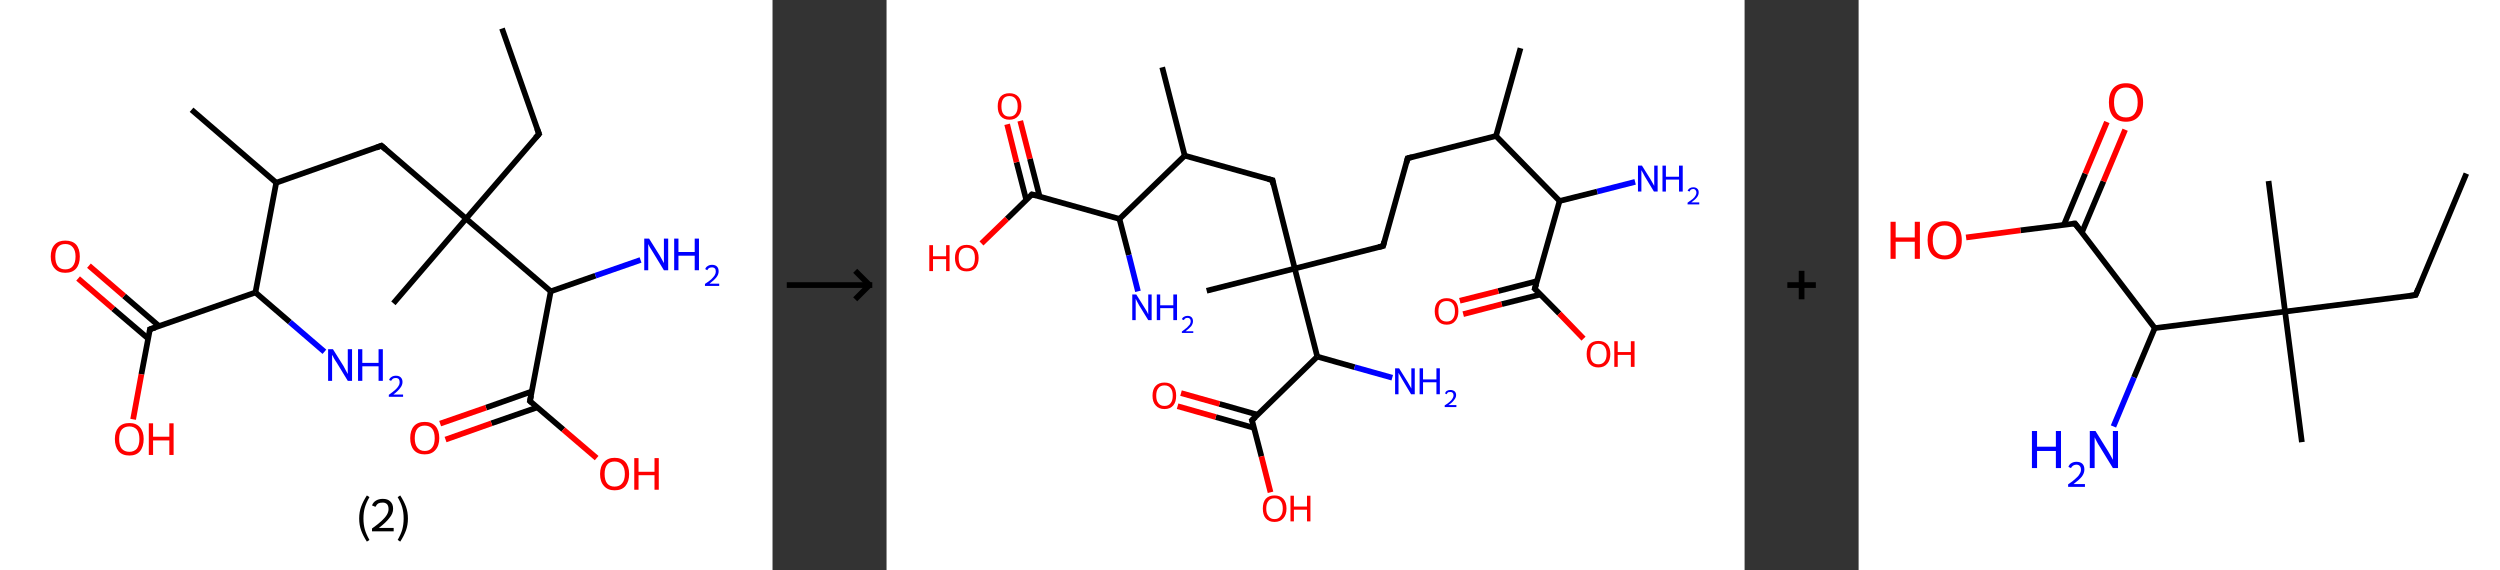 <?xml version='1.0' encoding='ASCII' standalone='yes'?>
<svg xmlns="http://www.w3.org/2000/svg" xmlns:xlink="http://www.w3.org/1999/xlink" version="1.1" width="877.0px" viewBox="0 0 877.0 200.0" height="200.0px">
  <rect x="0" y="0" width="877.0" height="200.0" fill="#333333" stroke="none"/>
  <g>
    <g transform="translate(0, 0) scale(1 1) "><!-- END OF HEADER -->
<rect style="opacity:1.0;fill:#FFFFFF;stroke:none" width="271.0" height="200.0" x="0.0" y="0.0"> </rect>
<path class="bond-0 atom-0 atom-1" d="M 176.1,10.0 L 189.1,47.0" style="fill:none;fill-rule:evenodd;stroke:#000000;stroke-width:2.0px;stroke-linecap:butt;stroke-linejoin:miter;stroke-opacity:1"/>
<path class="bond-1 atom-1 atom-2" d="M 189.1,47.0 L 163.5,76.7" style="fill:none;fill-rule:evenodd;stroke:#000000;stroke-width:2.0px;stroke-linecap:butt;stroke-linejoin:miter;stroke-opacity:1"/>
<path class="bond-2 atom-2 atom-3" d="M 163.5,76.7 L 138.0,106.4" style="fill:none;fill-rule:evenodd;stroke:#000000;stroke-width:2.0px;stroke-linecap:butt;stroke-linejoin:miter;stroke-opacity:1"/>
<path class="bond-3 atom-2 atom-4" d="M 163.5,76.7 L 133.8,51.1" style="fill:none;fill-rule:evenodd;stroke:#000000;stroke-width:2.0px;stroke-linecap:butt;stroke-linejoin:miter;stroke-opacity:1"/>
<path class="bond-4 atom-4 atom-5" d="M 133.8,51.1 L 96.9,64.1" style="fill:none;fill-rule:evenodd;stroke:#000000;stroke-width:2.0px;stroke-linecap:butt;stroke-linejoin:miter;stroke-opacity:1"/>
<path class="bond-5 atom-5 atom-6" d="M 96.9,64.1 L 67.2,38.5" style="fill:none;fill-rule:evenodd;stroke:#000000;stroke-width:2.0px;stroke-linecap:butt;stroke-linejoin:miter;stroke-opacity:1"/>
<path class="bond-6 atom-5 atom-7" d="M 96.9,64.1 L 89.6,102.6" style="fill:none;fill-rule:evenodd;stroke:#000000;stroke-width:2.0px;stroke-linecap:butt;stroke-linejoin:miter;stroke-opacity:1"/>
<path class="bond-7 atom-7 atom-8" d="M 89.6,102.6 L 101.7,113.0" style="fill:none;fill-rule:evenodd;stroke:#000000;stroke-width:2.0px;stroke-linecap:butt;stroke-linejoin:miter;stroke-opacity:1"/>
<path class="bond-7 atom-7 atom-8" d="M 101.7,113.0 L 113.8,123.4" style="fill:none;fill-rule:evenodd;stroke:#0000FF;stroke-width:2.0px;stroke-linecap:butt;stroke-linejoin:miter;stroke-opacity:1"/>
<path class="bond-8 atom-7 atom-9" d="M 89.6,102.6 L 52.6,115.5" style="fill:none;fill-rule:evenodd;stroke:#000000;stroke-width:2.0px;stroke-linecap:butt;stroke-linejoin:miter;stroke-opacity:1"/>
<path class="bond-9 atom-9 atom-10" d="M 55.8,114.4 L 43.5,103.8" style="fill:none;fill-rule:evenodd;stroke:#000000;stroke-width:2.0px;stroke-linecap:butt;stroke-linejoin:miter;stroke-opacity:1"/>
<path class="bond-9 atom-9 atom-10" d="M 43.5,103.8 L 31.2,93.2" style="fill:none;fill-rule:evenodd;stroke:#FF0000;stroke-width:2.0px;stroke-linecap:butt;stroke-linejoin:miter;stroke-opacity:1"/>
<path class="bond-9 atom-9 atom-10" d="M 52.0,118.8 L 39.7,108.3" style="fill:none;fill-rule:evenodd;stroke:#000000;stroke-width:2.0px;stroke-linecap:butt;stroke-linejoin:miter;stroke-opacity:1"/>
<path class="bond-9 atom-9 atom-10" d="M 39.7,108.3 L 27.4,97.7" style="fill:none;fill-rule:evenodd;stroke:#FF0000;stroke-width:2.0px;stroke-linecap:butt;stroke-linejoin:miter;stroke-opacity:1"/>
<path class="bond-10 atom-9 atom-11" d="M 52.6,115.5 L 49.6,131.3" style="fill:none;fill-rule:evenodd;stroke:#000000;stroke-width:2.0px;stroke-linecap:butt;stroke-linejoin:miter;stroke-opacity:1"/>
<path class="bond-10 atom-9 atom-11" d="M 49.6,131.3 L 46.7,147.1" style="fill:none;fill-rule:evenodd;stroke:#FF0000;stroke-width:2.0px;stroke-linecap:butt;stroke-linejoin:miter;stroke-opacity:1"/>
<path class="bond-11 atom-2 atom-12" d="M 163.5,76.7 L 193.2,102.2" style="fill:none;fill-rule:evenodd;stroke:#000000;stroke-width:2.0px;stroke-linecap:butt;stroke-linejoin:miter;stroke-opacity:1"/>
<path class="bond-12 atom-12 atom-13" d="M 193.2,102.2 L 208.9,96.7" style="fill:none;fill-rule:evenodd;stroke:#000000;stroke-width:2.0px;stroke-linecap:butt;stroke-linejoin:miter;stroke-opacity:1"/>
<path class="bond-12 atom-12 atom-13" d="M 208.9,96.7 L 224.7,91.2" style="fill:none;fill-rule:evenodd;stroke:#0000FF;stroke-width:2.0px;stroke-linecap:butt;stroke-linejoin:miter;stroke-opacity:1"/>
<path class="bond-13 atom-12 atom-14" d="M 193.2,102.2 L 185.9,140.7" style="fill:none;fill-rule:evenodd;stroke:#000000;stroke-width:2.0px;stroke-linecap:butt;stroke-linejoin:miter;stroke-opacity:1"/>
<path class="bond-14 atom-14 atom-15" d="M 186.6,137.3 L 170.5,143.0" style="fill:none;fill-rule:evenodd;stroke:#000000;stroke-width:2.0px;stroke-linecap:butt;stroke-linejoin:miter;stroke-opacity:1"/>
<path class="bond-14 atom-14 atom-15" d="M 170.5,143.0 L 154.4,148.6" style="fill:none;fill-rule:evenodd;stroke:#FF0000;stroke-width:2.0px;stroke-linecap:butt;stroke-linejoin:miter;stroke-opacity:1"/>
<path class="bond-14 atom-14 atom-15" d="M 188.5,142.9 L 172.4,148.5" style="fill:none;fill-rule:evenodd;stroke:#000000;stroke-width:2.0px;stroke-linecap:butt;stroke-linejoin:miter;stroke-opacity:1"/>
<path class="bond-14 atom-14 atom-15" d="M 172.4,148.5 L 156.3,154.2" style="fill:none;fill-rule:evenodd;stroke:#FF0000;stroke-width:2.0px;stroke-linecap:butt;stroke-linejoin:miter;stroke-opacity:1"/>
<path class="bond-15 atom-14 atom-16" d="M 185.9,140.7 L 197.6,150.7" style="fill:none;fill-rule:evenodd;stroke:#000000;stroke-width:2.0px;stroke-linecap:butt;stroke-linejoin:miter;stroke-opacity:1"/>
<path class="bond-15 atom-14 atom-16" d="M 197.6,150.7 L 209.3,160.7" style="fill:none;fill-rule:evenodd;stroke:#FF0000;stroke-width:2.0px;stroke-linecap:butt;stroke-linejoin:miter;stroke-opacity:1"/>
<path d="M 188.4,45.1 L 189.1,47.0 L 187.8,48.4" style="fill:none;stroke:#000000;stroke-width:2.0px;stroke-linecap:butt;stroke-linejoin:miter;stroke-opacity:1;"/>
<path d="M 135.3,52.4 L 133.8,51.1 L 132.0,51.8" style="fill:none;stroke:#000000;stroke-width:2.0px;stroke-linecap:butt;stroke-linejoin:miter;stroke-opacity:1;"/>
<path d="M 54.5,114.9 L 52.6,115.5 L 52.5,116.3" style="fill:none;stroke:#000000;stroke-width:2.0px;stroke-linecap:butt;stroke-linejoin:miter;stroke-opacity:1;"/>
<path d="M 186.3,138.8 L 185.9,140.7 L 186.5,141.2" style="fill:none;stroke:#000000;stroke-width:2.0px;stroke-linecap:butt;stroke-linejoin:miter;stroke-opacity:1;"/>
<path class="atom-8" d="M 116.8 122.5 L 120.5 128.4 Q 120.8 129.0, 121.4 130.1 Q 122.0 131.1, 122.0 131.2 L 122.0 122.5 L 123.5 122.5 L 123.5 133.6 L 122.0 133.6 L 118.1 127.2 Q 117.6 126.5, 117.1 125.6 Q 116.7 124.7, 116.5 124.5 L 116.5 133.6 L 115.1 133.6 L 115.1 122.5 L 116.8 122.5 " fill="#0000FF"/>
<path class="atom-8" d="M 125.6 122.5 L 127.1 122.5 L 127.1 127.3 L 132.8 127.3 L 132.8 122.5 L 134.3 122.5 L 134.3 133.6 L 132.8 133.6 L 132.8 128.5 L 127.1 128.5 L 127.1 133.6 L 125.6 133.6 L 125.6 122.5 " fill="#0000FF"/>
<path class="atom-8" d="M 136.5 133.3 Q 136.7 132.6, 137.4 132.2 Q 138.0 131.8, 138.9 131.8 Q 140.0 131.8, 140.6 132.4 Q 141.2 133.0, 141.2 134.0 Q 141.2 135.1, 140.4 136.1 Q 139.6 137.2, 138.0 138.4 L 141.4 138.4 L 141.4 139.2 L 136.4 139.2 L 136.4 138.5 Q 137.8 137.5, 138.6 136.8 Q 139.4 136.1, 139.8 135.4 Q 140.2 134.8, 140.2 134.1 Q 140.2 133.4, 139.9 133.0 Q 139.5 132.6, 138.9 132.6 Q 138.3 132.6, 137.9 132.8 Q 137.5 133.1, 137.2 133.6 L 136.5 133.3 " fill="#0000FF"/>
<path class="atom-10" d="M 17.8 90.0 Q 17.8 87.3, 19.2 85.8 Q 20.5 84.4, 22.9 84.4 Q 25.4 84.4, 26.7 85.8 Q 28.0 87.3, 28.0 90.0 Q 28.0 92.7, 26.7 94.2 Q 25.4 95.7, 22.9 95.7 Q 20.5 95.7, 19.2 94.2 Q 17.8 92.7, 17.8 90.0 M 22.9 94.5 Q 24.6 94.5, 25.5 93.4 Q 26.5 92.2, 26.5 90.0 Q 26.5 87.8, 25.5 86.7 Q 24.6 85.6, 22.9 85.6 Q 21.2 85.6, 20.3 86.7 Q 19.4 87.8, 19.4 90.0 Q 19.4 92.2, 20.3 93.4 Q 21.2 94.5, 22.9 94.5 " fill="#FF0000"/>
<path class="atom-11" d="M 40.3 154.0 Q 40.3 151.4, 41.6 149.9 Q 42.9 148.4, 45.4 148.4 Q 47.8 148.4, 49.1 149.9 Q 50.4 151.4, 50.4 154.0 Q 50.4 156.7, 49.1 158.3 Q 47.8 159.8, 45.4 159.8 Q 42.9 159.8, 41.6 158.3 Q 40.3 156.7, 40.3 154.0 M 45.4 158.5 Q 47.0 158.5, 48.0 157.4 Q 48.9 156.2, 48.9 154.0 Q 48.9 151.8, 48.0 150.7 Q 47.0 149.6, 45.4 149.6 Q 43.7 149.6, 42.7 150.7 Q 41.8 151.8, 41.8 154.0 Q 41.8 156.3, 42.7 157.4 Q 43.7 158.5, 45.4 158.5 " fill="#FF0000"/>
<path class="atom-11" d="M 52.2 148.5 L 53.7 148.5 L 53.7 153.2 L 59.4 153.2 L 59.4 148.5 L 60.9 148.5 L 60.9 159.6 L 59.4 159.6 L 59.4 154.5 L 53.7 154.5 L 53.7 159.6 L 52.2 159.6 L 52.2 148.5 " fill="#FF0000"/>
<path class="atom-13" d="M 227.7 83.7 L 231.4 89.6 Q 231.7 90.2, 232.3 91.2 Q 232.9 92.3, 232.9 92.3 L 232.9 83.7 L 234.4 83.7 L 234.4 94.8 L 232.9 94.8 L 229.0 88.4 Q 228.5 87.6, 228.0 86.8 Q 227.6 85.9, 227.4 85.6 L 227.4 94.8 L 226.0 94.8 L 226.0 83.7 L 227.7 83.7 " fill="#0000FF"/>
<path class="atom-13" d="M 236.5 83.7 L 238.0 83.7 L 238.0 88.4 L 243.7 88.4 L 243.7 83.7 L 245.2 83.7 L 245.2 94.8 L 243.7 94.8 L 243.7 89.7 L 238.0 89.7 L 238.0 94.8 L 236.5 94.8 L 236.5 83.7 " fill="#0000FF"/>
<path class="atom-13" d="M 247.4 94.4 Q 247.6 93.7, 248.3 93.3 Q 248.9 92.9, 249.8 92.9 Q 250.9 92.9, 251.5 93.5 Q 252.1 94.1, 252.1 95.2 Q 252.1 96.3, 251.3 97.3 Q 250.5 98.3, 248.9 99.5 L 252.3 99.5 L 252.3 100.3 L 247.3 100.3 L 247.3 99.6 Q 248.7 98.7, 249.5 98.0 Q 250.3 97.2, 250.7 96.6 Q 251.1 95.9, 251.1 95.3 Q 251.1 94.5, 250.8 94.2 Q 250.4 93.8, 249.8 93.8 Q 249.2 93.8, 248.8 94.0 Q 248.4 94.2, 248.1 94.8 L 247.4 94.4 " fill="#0000FF"/>
<path class="atom-15" d="M 143.9 153.7 Q 143.9 151.0, 145.2 149.5 Q 146.5 148.0, 149.0 148.0 Q 151.4 148.0, 152.8 149.5 Q 154.1 151.0, 154.1 153.7 Q 154.1 156.4, 152.7 157.9 Q 151.4 159.4, 149.0 159.4 Q 146.5 159.4, 145.2 157.9 Q 143.9 156.4, 143.9 153.7 M 149.0 158.2 Q 150.7 158.2, 151.6 157.0 Q 152.5 155.9, 152.5 153.7 Q 152.5 151.5, 151.6 150.4 Q 150.7 149.3, 149.0 149.3 Q 147.3 149.3, 146.4 150.4 Q 145.5 151.5, 145.5 153.7 Q 145.5 155.9, 146.4 157.0 Q 147.3 158.2, 149.0 158.2 " fill="#FF0000"/>
<path class="atom-16" d="M 210.5 166.3 Q 210.5 163.6, 211.9 162.1 Q 213.2 160.6, 215.6 160.6 Q 218.1 160.6, 219.4 162.1 Q 220.7 163.6, 220.7 166.3 Q 220.7 168.9, 219.4 170.5 Q 218.1 172.0, 215.6 172.0 Q 213.2 172.0, 211.9 170.5 Q 210.5 169.0, 210.5 166.3 M 215.6 170.7 Q 217.3 170.7, 218.2 169.6 Q 219.2 168.5, 219.2 166.3 Q 219.2 164.1, 218.2 163.0 Q 217.3 161.9, 215.6 161.9 Q 213.9 161.9, 213.0 163.0 Q 212.1 164.1, 212.1 166.3 Q 212.1 168.5, 213.0 169.6 Q 213.9 170.7, 215.6 170.7 " fill="#FF0000"/>
<path class="atom-16" d="M 222.5 160.7 L 224.0 160.7 L 224.0 165.5 L 229.6 165.5 L 229.6 160.7 L 231.1 160.7 L 231.1 171.8 L 229.6 171.8 L 229.6 166.7 L 224.0 166.7 L 224.0 171.8 L 222.5 171.8 L 222.5 160.7 " fill="#FF0000"/>
<path class="legend" d="M 126.0 181.9 Q 126.0 179.6, 126.7 177.7 Q 127.4 175.8, 128.7 173.8 L 129.6 174.4 Q 128.5 176.3, 128.0 178.0 Q 127.5 179.7, 127.5 181.9 Q 127.5 184.0, 128.0 185.8 Q 128.5 187.5, 129.6 189.4 L 128.7 190.0 Q 127.4 188.0, 126.7 186.1 Q 126.0 184.2, 126.0 181.9 " fill="#000000"/>
<path class="legend" d="M 130.5 177.3 Q 130.9 176.2, 131.9 175.6 Q 132.9 175.0, 134.3 175.0 Q 136.0 175.0, 136.9 175.9 Q 137.9 176.8, 137.9 178.5 Q 137.9 180.2, 136.6 181.7 Q 135.4 183.3, 132.9 185.2 L 138.1 185.2 L 138.1 186.4 L 130.5 186.4 L 130.5 185.4 Q 132.6 183.9, 133.8 182.8 Q 135.1 181.6, 135.7 180.6 Q 136.3 179.6, 136.3 178.6 Q 136.3 177.5, 135.8 176.9 Q 135.2 176.3, 134.3 176.3 Q 133.3 176.3, 132.7 176.6 Q 132.1 177.0, 131.7 177.8 L 130.5 177.3 " fill="#000000"/>
<path class="legend" d="M 143.1 181.9 Q 143.1 184.2, 142.4 186.1 Q 141.7 188.0, 140.4 190.0 L 139.5 189.4 Q 140.6 187.5, 141.1 185.8 Q 141.6 184.0, 141.6 181.9 Q 141.6 179.7, 141.1 178.0 Q 140.6 176.3, 139.5 174.4 L 140.4 173.8 Q 141.7 175.8, 142.4 177.7 Q 143.1 179.6, 143.1 181.9 " fill="#000000"/>
</g>
    <g transform="translate(271.0, 0) scale(1 1) "><line x1="5" y1="100" x2="35" y2="100" style="stroke:rgb(0,0,0);stroke-width:2"/>
  <line x1="34" y1="100" x2="29" y2="95" style="stroke:rgb(0,0,0);stroke-width:2"/>
  <line x1="34" y1="100" x2="29" y2="105" style="stroke:rgb(0,0,0);stroke-width:2"/>
</g>
    <g transform="translate(311.0, 0) scale(1 1) "><!-- END OF HEADER -->
<rect style="opacity:1.0;fill:#FFFFFF;stroke:none" width="301.0" height="200.0" x="0.0" y="0.0"> </rect>
<path class="bond-0 atom-0 atom-1" d="M 222.4,16.9 L 213.8,47.7" style="fill:none;fill-rule:evenodd;stroke:#000000;stroke-width:2.0px;stroke-linecap:butt;stroke-linejoin:miter;stroke-opacity:1"/>
<path class="bond-1 atom-1 atom-2" d="M 213.8,47.7 L 182.8,55.5" style="fill:none;fill-rule:evenodd;stroke:#000000;stroke-width:2.0px;stroke-linecap:butt;stroke-linejoin:miter;stroke-opacity:1"/>
<path class="bond-2 atom-2 atom-3" d="M 182.8,55.5 L 174.2,86.3" style="fill:none;fill-rule:evenodd;stroke:#000000;stroke-width:2.0px;stroke-linecap:butt;stroke-linejoin:miter;stroke-opacity:1"/>
<path class="bond-3 atom-3 atom-4" d="M 174.2,86.3 L 143.2,94.2" style="fill:none;fill-rule:evenodd;stroke:#000000;stroke-width:2.0px;stroke-linecap:butt;stroke-linejoin:miter;stroke-opacity:1"/>
<path class="bond-4 atom-4 atom-5" d="M 143.2,94.2 L 112.3,102.0" style="fill:none;fill-rule:evenodd;stroke:#000000;stroke-width:2.0px;stroke-linecap:butt;stroke-linejoin:miter;stroke-opacity:1"/>
<path class="bond-5 atom-4 atom-6" d="M 143.2,94.2 L 135.4,63.2" style="fill:none;fill-rule:evenodd;stroke:#000000;stroke-width:2.0px;stroke-linecap:butt;stroke-linejoin:miter;stroke-opacity:1"/>
<path class="bond-6 atom-6 atom-7" d="M 135.4,63.2 L 104.6,54.6" style="fill:none;fill-rule:evenodd;stroke:#000000;stroke-width:2.0px;stroke-linecap:butt;stroke-linejoin:miter;stroke-opacity:1"/>
<path class="bond-7 atom-7 atom-8" d="M 104.6,54.6 L 96.7,23.6" style="fill:none;fill-rule:evenodd;stroke:#000000;stroke-width:2.0px;stroke-linecap:butt;stroke-linejoin:miter;stroke-opacity:1"/>
<path class="bond-8 atom-7 atom-9" d="M 104.6,54.6 L 81.7,76.8" style="fill:none;fill-rule:evenodd;stroke:#000000;stroke-width:2.0px;stroke-linecap:butt;stroke-linejoin:miter;stroke-opacity:1"/>
<path class="bond-9 atom-9 atom-10" d="M 81.7,76.8 L 85.0,89.5" style="fill:none;fill-rule:evenodd;stroke:#000000;stroke-width:2.0px;stroke-linecap:butt;stroke-linejoin:miter;stroke-opacity:1"/>
<path class="bond-9 atom-9 atom-10" d="M 85.0,89.5 L 88.2,102.2" style="fill:none;fill-rule:evenodd;stroke:#0000FF;stroke-width:2.0px;stroke-linecap:butt;stroke-linejoin:miter;stroke-opacity:1"/>
<path class="bond-10 atom-9 atom-11" d="M 81.7,76.8 L 51.0,68.2" style="fill:none;fill-rule:evenodd;stroke:#000000;stroke-width:2.0px;stroke-linecap:butt;stroke-linejoin:miter;stroke-opacity:1"/>
<path class="bond-11 atom-11 atom-12" d="M 53.7,68.9 L 50.3,55.7" style="fill:none;fill-rule:evenodd;stroke:#000000;stroke-width:2.0px;stroke-linecap:butt;stroke-linejoin:miter;stroke-opacity:1"/>
<path class="bond-11 atom-11 atom-12" d="M 50.3,55.7 L 46.9,42.4" style="fill:none;fill-rule:evenodd;stroke:#FF0000;stroke-width:2.0px;stroke-linecap:butt;stroke-linejoin:miter;stroke-opacity:1"/>
<path class="bond-11 atom-11 atom-12" d="M 49.0,70.1 L 45.6,56.9" style="fill:none;fill-rule:evenodd;stroke:#000000;stroke-width:2.0px;stroke-linecap:butt;stroke-linejoin:miter;stroke-opacity:1"/>
<path class="bond-11 atom-11 atom-12" d="M 45.6,56.9 L 42.3,43.6" style="fill:none;fill-rule:evenodd;stroke:#FF0000;stroke-width:2.0px;stroke-linecap:butt;stroke-linejoin:miter;stroke-opacity:1"/>
<path class="bond-12 atom-11 atom-13" d="M 51.0,68.2 L 42.2,76.8" style="fill:none;fill-rule:evenodd;stroke:#000000;stroke-width:2.0px;stroke-linecap:butt;stroke-linejoin:miter;stroke-opacity:1"/>
<path class="bond-12 atom-11 atom-13" d="M 42.2,76.8 L 33.3,85.4" style="fill:none;fill-rule:evenodd;stroke:#FF0000;stroke-width:2.0px;stroke-linecap:butt;stroke-linejoin:miter;stroke-opacity:1"/>
<path class="bond-13 atom-4 atom-14" d="M 143.2,94.2 L 151.1,125.1" style="fill:none;fill-rule:evenodd;stroke:#000000;stroke-width:2.0px;stroke-linecap:butt;stroke-linejoin:miter;stroke-opacity:1"/>
<path class="bond-14 atom-14 atom-15" d="M 151.1,125.1 L 164.2,128.8" style="fill:none;fill-rule:evenodd;stroke:#000000;stroke-width:2.0px;stroke-linecap:butt;stroke-linejoin:miter;stroke-opacity:1"/>
<path class="bond-14 atom-14 atom-15" d="M 164.2,128.8 L 177.4,132.5" style="fill:none;fill-rule:evenodd;stroke:#0000FF;stroke-width:2.0px;stroke-linecap:butt;stroke-linejoin:miter;stroke-opacity:1"/>
<path class="bond-15 atom-14 atom-16" d="M 151.1,125.1 L 128.2,147.4" style="fill:none;fill-rule:evenodd;stroke:#000000;stroke-width:2.0px;stroke-linecap:butt;stroke-linejoin:miter;stroke-opacity:1"/>
<path class="bond-16 atom-16 atom-17" d="M 130.2,145.5 L 116.8,141.7" style="fill:none;fill-rule:evenodd;stroke:#000000;stroke-width:2.0px;stroke-linecap:butt;stroke-linejoin:miter;stroke-opacity:1"/>
<path class="bond-16 atom-16 atom-17" d="M 116.8,141.7 L 103.3,137.9" style="fill:none;fill-rule:evenodd;stroke:#FF0000;stroke-width:2.0px;stroke-linecap:butt;stroke-linejoin:miter;stroke-opacity:1"/>
<path class="bond-16 atom-16 atom-17" d="M 128.9,150.1 L 115.5,146.3" style="fill:none;fill-rule:evenodd;stroke:#000000;stroke-width:2.0px;stroke-linecap:butt;stroke-linejoin:miter;stroke-opacity:1"/>
<path class="bond-16 atom-16 atom-17" d="M 115.5,146.3 L 102.1,142.5" style="fill:none;fill-rule:evenodd;stroke:#FF0000;stroke-width:2.0px;stroke-linecap:butt;stroke-linejoin:miter;stroke-opacity:1"/>
<path class="bond-17 atom-16 atom-18" d="M 128.2,147.4 L 131.5,160.1" style="fill:none;fill-rule:evenodd;stroke:#000000;stroke-width:2.0px;stroke-linecap:butt;stroke-linejoin:miter;stroke-opacity:1"/>
<path class="bond-17 atom-16 atom-18" d="M 131.5,160.1 L 134.7,172.7" style="fill:none;fill-rule:evenodd;stroke:#FF0000;stroke-width:2.0px;stroke-linecap:butt;stroke-linejoin:miter;stroke-opacity:1"/>
<path class="bond-18 atom-1 atom-19" d="M 213.8,47.7 L 236.1,70.5" style="fill:none;fill-rule:evenodd;stroke:#000000;stroke-width:2.0px;stroke-linecap:butt;stroke-linejoin:miter;stroke-opacity:1"/>
<path class="bond-19 atom-19 atom-20" d="M 236.1,70.5 L 249.3,67.2" style="fill:none;fill-rule:evenodd;stroke:#000000;stroke-width:2.0px;stroke-linecap:butt;stroke-linejoin:miter;stroke-opacity:1"/>
<path class="bond-19 atom-19 atom-20" d="M 249.3,67.2 L 262.6,63.8" style="fill:none;fill-rule:evenodd;stroke:#0000FF;stroke-width:2.0px;stroke-linecap:butt;stroke-linejoin:miter;stroke-opacity:1"/>
<path class="bond-20 atom-19 atom-21" d="M 236.1,70.5 L 227.4,101.3" style="fill:none;fill-rule:evenodd;stroke:#000000;stroke-width:2.0px;stroke-linecap:butt;stroke-linejoin:miter;stroke-opacity:1"/>
<path class="bond-21 atom-21 atom-22" d="M 228.2,98.6 L 214.6,102.1" style="fill:none;fill-rule:evenodd;stroke:#000000;stroke-width:2.0px;stroke-linecap:butt;stroke-linejoin:miter;stroke-opacity:1"/>
<path class="bond-21 atom-21 atom-22" d="M 214.6,102.1 L 201.1,105.5" style="fill:none;fill-rule:evenodd;stroke:#FF0000;stroke-width:2.0px;stroke-linecap:butt;stroke-linejoin:miter;stroke-opacity:1"/>
<path class="bond-21 atom-21 atom-22" d="M 229.4,103.3 L 215.8,106.7" style="fill:none;fill-rule:evenodd;stroke:#000000;stroke-width:2.0px;stroke-linecap:butt;stroke-linejoin:miter;stroke-opacity:1"/>
<path class="bond-21 atom-21 atom-22" d="M 215.8,106.7 L 202.3,110.2" style="fill:none;fill-rule:evenodd;stroke:#FF0000;stroke-width:2.0px;stroke-linecap:butt;stroke-linejoin:miter;stroke-opacity:1"/>
<path class="bond-22 atom-21 atom-23" d="M 227.4,101.3 L 236.0,110.0" style="fill:none;fill-rule:evenodd;stroke:#000000;stroke-width:2.0px;stroke-linecap:butt;stroke-linejoin:miter;stroke-opacity:1"/>
<path class="bond-22 atom-21 atom-23" d="M 236.0,110.0 L 244.5,118.8" style="fill:none;fill-rule:evenodd;stroke:#FF0000;stroke-width:2.0px;stroke-linecap:butt;stroke-linejoin:miter;stroke-opacity:1"/>
<path d="M 184.4,55.1 L 182.8,55.5 L 182.4,57.1" style="fill:none;stroke:#000000;stroke-width:2.0px;stroke-linecap:butt;stroke-linejoin:miter;stroke-opacity:1;"/>
<path d="M 174.6,84.7 L 174.2,86.3 L 172.6,86.7" style="fill:none;stroke:#000000;stroke-width:2.0px;stroke-linecap:butt;stroke-linejoin:miter;stroke-opacity:1;"/>
<path d="M 135.7,64.8 L 135.4,63.2 L 133.8,62.8" style="fill:none;stroke:#000000;stroke-width:2.0px;stroke-linecap:butt;stroke-linejoin:miter;stroke-opacity:1;"/>
<path d="M 52.5,68.6 L 51.0,68.2 L 50.6,68.6" style="fill:none;stroke:#000000;stroke-width:2.0px;stroke-linecap:butt;stroke-linejoin:miter;stroke-opacity:1;"/>
<path d="M 129.4,146.3 L 128.2,147.4 L 128.4,148.0" style="fill:none;stroke:#000000;stroke-width:2.0px;stroke-linecap:butt;stroke-linejoin:miter;stroke-opacity:1;"/>
<path d="M 227.9,99.7 L 227.4,101.3 L 227.9,101.7" style="fill:none;stroke:#000000;stroke-width:2.0px;stroke-linecap:butt;stroke-linejoin:miter;stroke-opacity:1;"/>
<path class="atom-10" d="M 87.6 103.3 L 90.6 108.1 Q 90.9 108.5, 91.4 109.4 Q 91.8 110.3, 91.8 110.3 L 91.8 103.3 L 93.0 103.3 L 93.0 112.3 L 91.8 112.3 L 88.6 107.1 Q 88.3 106.5, 87.9 105.8 Q 87.5 105.1, 87.4 104.8 L 87.4 112.3 L 86.2 112.3 L 86.2 103.3 L 87.6 103.3 " fill="#0000FF"/>
<path class="atom-10" d="M 94.8 103.3 L 96.0 103.3 L 96.0 107.1 L 100.6 107.1 L 100.6 103.3 L 101.9 103.3 L 101.9 112.3 L 100.6 112.3 L 100.6 108.1 L 96.0 108.1 L 96.0 112.3 L 94.8 112.3 L 94.8 103.3 " fill="#0000FF"/>
<path class="atom-10" d="M 103.6 112.0 Q 103.8 111.4, 104.4 111.1 Q 104.9 110.8, 105.6 110.8 Q 106.5 110.8, 107.0 111.3 Q 107.5 111.8, 107.5 112.7 Q 107.5 113.5, 106.9 114.4 Q 106.2 115.2, 104.9 116.2 L 107.6 116.2 L 107.6 116.8 L 103.6 116.8 L 103.6 116.3 Q 104.7 115.5, 105.4 114.9 Q 106.0 114.3, 106.4 113.8 Q 106.7 113.2, 106.7 112.7 Q 106.7 112.1, 106.4 111.8 Q 106.1 111.5, 105.6 111.5 Q 105.1 111.5, 104.8 111.7 Q 104.5 111.9, 104.3 112.3 L 103.6 112.0 " fill="#0000FF"/>
<path class="atom-12" d="M 39.0 37.3 Q 39.0 35.1, 40.0 33.9 Q 41.1 32.7, 43.1 32.7 Q 45.1 32.7, 46.2 33.9 Q 47.3 35.1, 47.3 37.3 Q 47.3 39.5, 46.2 40.7 Q 45.1 42.0, 43.1 42.0 Q 41.1 42.0, 40.0 40.7 Q 39.0 39.5, 39.0 37.3 M 43.1 40.9 Q 44.5 40.9, 45.2 40.0 Q 46.0 39.1, 46.0 37.3 Q 46.0 35.5, 45.2 34.6 Q 44.5 33.7, 43.1 33.7 Q 41.7 33.7, 41.0 34.6 Q 40.3 35.5, 40.3 37.3 Q 40.3 39.1, 41.0 40.0 Q 41.7 40.9, 43.1 40.9 " fill="#FF0000"/>
<path class="atom-13" d="M 15.0 86.0 L 16.3 86.0 L 16.3 89.9 L 20.9 89.9 L 20.9 86.0 L 22.1 86.0 L 22.1 95.1 L 20.9 95.1 L 20.9 90.9 L 16.3 90.9 L 16.3 95.1 L 15.0 95.1 L 15.0 86.0 " fill="#FF0000"/>
<path class="atom-13" d="M 24.0 90.5 Q 24.0 88.3, 25.1 87.1 Q 26.1 85.9, 28.1 85.9 Q 30.1 85.9, 31.2 87.1 Q 32.3 88.3, 32.3 90.5 Q 32.3 92.7, 31.2 94.0 Q 30.1 95.2, 28.1 95.2 Q 26.1 95.2, 25.1 94.0 Q 24.0 92.7, 24.0 90.5 M 28.1 94.2 Q 29.5 94.2, 30.3 93.3 Q 31.0 92.3, 31.0 90.5 Q 31.0 88.7, 30.3 87.8 Q 29.5 86.9, 28.1 86.9 Q 26.8 86.9, 26.0 87.8 Q 25.3 88.7, 25.3 90.5 Q 25.3 92.3, 26.0 93.3 Q 26.8 94.2, 28.1 94.2 " fill="#FF0000"/>
<path class="atom-15" d="M 179.8 129.2 L 182.8 134.0 Q 183.1 134.5, 183.6 135.4 Q 184.1 136.2, 184.1 136.3 L 184.1 129.2 L 185.3 129.2 L 185.3 138.3 L 184.0 138.3 L 180.9 133.1 Q 180.5 132.4, 180.1 131.7 Q 179.7 131.0, 179.6 130.8 L 179.6 138.3 L 178.4 138.3 L 178.4 129.2 L 179.8 129.2 " fill="#0000FF"/>
<path class="atom-15" d="M 187.0 129.2 L 188.2 129.2 L 188.2 133.1 L 192.9 133.1 L 192.9 129.2 L 194.1 129.2 L 194.1 138.3 L 192.9 138.3 L 192.9 134.1 L 188.2 134.1 L 188.2 138.3 L 187.0 138.3 L 187.0 129.2 " fill="#0000FF"/>
<path class="atom-15" d="M 195.9 138.0 Q 196.1 137.4, 196.6 137.1 Q 197.1 136.8, 197.8 136.8 Q 198.7 136.8, 199.3 137.3 Q 199.8 137.8, 199.8 138.6 Q 199.8 139.5, 199.1 140.3 Q 198.5 141.2, 197.1 142.1 L 199.9 142.1 L 199.9 142.8 L 195.8 142.8 L 195.8 142.2 Q 197.0 141.5, 197.6 140.9 Q 198.3 140.3, 198.6 139.7 Q 198.9 139.2, 198.9 138.7 Q 198.9 138.1, 198.6 137.8 Q 198.3 137.5, 197.8 137.5 Q 197.4 137.5, 197.0 137.6 Q 196.7 137.8, 196.5 138.3 L 195.9 138.0 " fill="#0000FF"/>
<path class="atom-17" d="M 93.3 138.8 Q 93.3 136.6, 94.4 135.4 Q 95.5 134.2, 97.5 134.2 Q 99.5 134.2, 100.6 135.4 Q 101.6 136.6, 101.6 138.8 Q 101.6 141.0, 100.6 142.2 Q 99.5 143.5, 97.5 143.5 Q 95.5 143.5, 94.4 142.2 Q 93.3 141.0, 93.3 138.8 M 97.5 142.4 Q 98.9 142.4, 99.6 141.5 Q 100.4 140.6, 100.4 138.8 Q 100.4 137.0, 99.6 136.1 Q 98.9 135.2, 97.5 135.2 Q 96.1 135.2, 95.4 136.1 Q 94.6 137.0, 94.6 138.8 Q 94.6 140.6, 95.4 141.5 Q 96.1 142.4, 97.5 142.4 " fill="#FF0000"/>
<path class="atom-18" d="M 132.0 178.4 Q 132.0 176.2, 133.0 175.0 Q 134.1 173.8, 136.1 173.8 Q 138.1 173.8, 139.2 175.0 Q 140.3 176.2, 140.3 178.4 Q 140.3 180.6, 139.2 181.8 Q 138.1 183.1, 136.1 183.1 Q 134.1 183.1, 133.0 181.8 Q 132.0 180.6, 132.0 178.4 M 136.1 182.1 Q 137.5 182.1, 138.2 181.1 Q 139.0 180.2, 139.0 178.4 Q 139.0 176.6, 138.2 175.7 Q 137.5 174.8, 136.1 174.8 Q 134.7 174.8, 134.0 175.7 Q 133.2 176.6, 133.2 178.4 Q 133.2 180.2, 134.0 181.1 Q 134.7 182.1, 136.1 182.1 " fill="#FF0000"/>
<path class="atom-18" d="M 141.7 173.9 L 142.9 173.9 L 142.9 177.7 L 147.5 177.7 L 147.5 173.9 L 148.7 173.9 L 148.7 182.9 L 147.5 182.9 L 147.5 178.8 L 142.9 178.8 L 142.9 182.9 L 141.7 182.9 L 141.7 173.9 " fill="#FF0000"/>
<path class="atom-20" d="M 265.0 58.1 L 268.0 62.9 Q 268.3 63.4, 268.8 64.3 Q 269.2 65.1, 269.3 65.2 L 269.3 58.1 L 270.5 58.1 L 270.5 67.2 L 269.2 67.2 L 266.0 61.9 Q 265.7 61.3, 265.3 60.6 Q 264.9 59.9, 264.8 59.7 L 264.8 67.2 L 263.6 67.2 L 263.6 58.1 L 265.0 58.1 " fill="#0000FF"/>
<path class="atom-20" d="M 272.2 58.1 L 273.4 58.1 L 273.4 62.0 L 278.0 62.0 L 278.0 58.1 L 279.3 58.1 L 279.3 67.2 L 278.0 67.2 L 278.0 63.0 L 273.4 63.0 L 273.4 67.2 L 272.2 67.2 L 272.2 58.1 " fill="#0000FF"/>
<path class="atom-20" d="M 281.0 66.9 Q 281.3 66.3, 281.8 66.0 Q 282.3 65.7, 283.0 65.7 Q 283.9 65.7, 284.4 66.2 Q 284.9 66.6, 284.9 67.5 Q 284.9 68.4, 284.3 69.2 Q 283.6 70.1, 282.3 71.0 L 285.1 71.0 L 285.1 71.7 L 281.0 71.7 L 281.0 71.1 Q 282.1 70.3, 282.8 69.8 Q 283.5 69.2, 283.8 68.6 Q 284.1 68.1, 284.1 67.6 Q 284.1 67.0, 283.8 66.7 Q 283.5 66.3, 283.0 66.3 Q 282.6 66.3, 282.2 66.5 Q 281.9 66.7, 281.7 67.2 L 281.0 66.9 " fill="#0000FF"/>
<path class="atom-22" d="M 192.3 109.2 Q 192.3 107.0, 193.4 105.8 Q 194.5 104.6, 196.5 104.6 Q 198.5 104.6, 199.6 105.8 Q 200.6 107.0, 200.6 109.2 Q 200.6 111.4, 199.5 112.6 Q 198.5 113.9, 196.5 113.9 Q 194.5 113.9, 193.4 112.6 Q 192.3 111.4, 192.3 109.2 M 196.5 112.8 Q 197.9 112.8, 198.6 111.9 Q 199.4 111.0, 199.4 109.2 Q 199.4 107.4, 198.6 106.5 Q 197.9 105.6, 196.5 105.6 Q 195.1 105.6, 194.3 106.5 Q 193.6 107.4, 193.6 109.2 Q 193.6 111.0, 194.3 111.9 Q 195.1 112.8, 196.5 112.8 " fill="#FF0000"/>
<path class="atom-23" d="M 245.6 124.2 Q 245.6 122.0, 246.6 120.8 Q 247.7 119.6, 249.7 119.6 Q 251.7 119.6, 252.8 120.8 Q 253.9 122.0, 253.9 124.2 Q 253.9 126.4, 252.8 127.6 Q 251.7 128.9, 249.7 128.9 Q 247.7 128.9, 246.6 127.6 Q 245.6 126.4, 245.6 124.2 M 249.7 127.8 Q 251.1 127.8, 251.8 126.9 Q 252.6 126.0, 252.6 124.2 Q 252.6 122.4, 251.8 121.5 Q 251.1 120.6, 249.7 120.6 Q 248.3 120.6, 247.6 121.5 Q 246.9 122.4, 246.9 124.2 Q 246.9 126.0, 247.6 126.9 Q 248.3 127.8, 249.7 127.8 " fill="#FF0000"/>
<path class="atom-23" d="M 255.3 119.7 L 256.5 119.7 L 256.5 123.5 L 261.1 123.5 L 261.1 119.7 L 262.4 119.7 L 262.4 128.7 L 261.1 128.7 L 261.1 124.5 L 256.5 124.5 L 256.5 128.7 L 255.3 128.7 L 255.3 119.7 " fill="#FF0000"/>
</g>
    <g transform="translate(612.0, 0) scale(1 1) "><line x1="15" y1="100" x2="25" y2="100" style="stroke:rgb(0,0,0);stroke-width:2"/>
  <line x1="20" y1="95" x2="20" y2="105" style="stroke:rgb(0,0,0);stroke-width:2"/>
</g>
    <g transform="translate(652.0, 0) scale(1 1) "><!-- END OF HEADER -->
<rect style="opacity:1.0;fill:#FFFFFF;stroke:none" width="225.0" height="200.0" x="0.0" y="0.0"> </rect>
<path class="bond-0 atom-0 atom-1" d="M 213.2,60.9 L 195.4,103.5" style="fill:none;fill-rule:evenodd;stroke:#000000;stroke-width:2.0px;stroke-linecap:butt;stroke-linejoin:miter;stroke-opacity:1"/>
<path class="bond-1 atom-1 atom-2" d="M 195.4,103.5 L 149.6,109.3" style="fill:none;fill-rule:evenodd;stroke:#000000;stroke-width:2.0px;stroke-linecap:butt;stroke-linejoin:miter;stroke-opacity:1"/>
<path class="bond-2 atom-2 atom-3" d="M 149.6,109.3 L 143.8,63.5" style="fill:none;fill-rule:evenodd;stroke:#000000;stroke-width:2.0px;stroke-linecap:butt;stroke-linejoin:miter;stroke-opacity:1"/>
<path class="bond-3 atom-2 atom-4" d="M 149.6,109.3 L 155.5,155.1" style="fill:none;fill-rule:evenodd;stroke:#000000;stroke-width:2.0px;stroke-linecap:butt;stroke-linejoin:miter;stroke-opacity:1"/>
<path class="bond-4 atom-2 atom-5" d="M 149.6,109.3 L 103.9,115.1" style="fill:none;fill-rule:evenodd;stroke:#000000;stroke-width:2.0px;stroke-linecap:butt;stroke-linejoin:miter;stroke-opacity:1"/>
<path class="bond-5 atom-5 atom-6" d="M 103.9,115.1 L 96.6,132.4" style="fill:none;fill-rule:evenodd;stroke:#000000;stroke-width:2.0px;stroke-linecap:butt;stroke-linejoin:miter;stroke-opacity:1"/>
<path class="bond-5 atom-5 atom-6" d="M 96.6,132.4 L 89.4,149.6" style="fill:none;fill-rule:evenodd;stroke:#0000FF;stroke-width:2.0px;stroke-linecap:butt;stroke-linejoin:miter;stroke-opacity:1"/>
<path class="bond-6 atom-5 atom-7" d="M 103.9,115.1 L 75.9,78.4" style="fill:none;fill-rule:evenodd;stroke:#000000;stroke-width:2.0px;stroke-linecap:butt;stroke-linejoin:miter;stroke-opacity:1"/>
<path class="bond-7 atom-7 atom-8" d="M 78.3,81.6 L 85.9,63.6" style="fill:none;fill-rule:evenodd;stroke:#000000;stroke-width:2.0px;stroke-linecap:butt;stroke-linejoin:miter;stroke-opacity:1"/>
<path class="bond-7 atom-7 atom-8" d="M 85.9,63.6 L 93.5,45.5" style="fill:none;fill-rule:evenodd;stroke:#FF0000;stroke-width:2.0px;stroke-linecap:butt;stroke-linejoin:miter;stroke-opacity:1"/>
<path class="bond-7 atom-7 atom-8" d="M 72.0,78.9 L 79.5,60.9" style="fill:none;fill-rule:evenodd;stroke:#000000;stroke-width:2.0px;stroke-linecap:butt;stroke-linejoin:miter;stroke-opacity:1"/>
<path class="bond-7 atom-7 atom-8" d="M 79.5,60.9 L 87.1,42.8" style="fill:none;fill-rule:evenodd;stroke:#FF0000;stroke-width:2.0px;stroke-linecap:butt;stroke-linejoin:miter;stroke-opacity:1"/>
<path class="bond-8 atom-7 atom-9" d="M 75.9,78.4 L 56.8,80.8" style="fill:none;fill-rule:evenodd;stroke:#000000;stroke-width:2.0px;stroke-linecap:butt;stroke-linejoin:miter;stroke-opacity:1"/>
<path class="bond-8 atom-7 atom-9" d="M 56.8,80.8 L 37.7,83.3" style="fill:none;fill-rule:evenodd;stroke:#FF0000;stroke-width:2.0px;stroke-linecap:butt;stroke-linejoin:miter;stroke-opacity:1"/>
<path d="M 196.3,101.4 L 195.4,103.5 L 193.1,103.8" style="fill:none;stroke:#000000;stroke-width:2.0px;stroke-linecap:butt;stroke-linejoin:miter;stroke-opacity:1;"/>
<path d="M 77.3,80.2 L 75.9,78.4 L 75.0,78.5" style="fill:none;stroke:#000000;stroke-width:2.0px;stroke-linecap:butt;stroke-linejoin:miter;stroke-opacity:1;"/>
<path class="atom-6" d="M 60.8 151.2 L 62.6 151.2 L 62.6 156.7 L 69.2 156.7 L 69.2 151.2 L 71.0 151.2 L 71.0 164.2 L 69.2 164.2 L 69.2 158.2 L 62.6 158.2 L 62.6 164.2 L 60.8 164.2 L 60.8 151.2 " fill="#0000FF"/>
<path class="atom-6" d="M 73.6 163.8 Q 73.9 162.9, 74.6 162.5 Q 75.4 162.0, 76.4 162.0 Q 77.8 162.0, 78.5 162.7 Q 79.2 163.4, 79.2 164.7 Q 79.2 166.0, 78.3 167.2 Q 77.3 168.4, 75.4 169.8 L 79.4 169.8 L 79.4 170.8 L 73.5 170.8 L 73.5 169.9 Q 75.2 168.8, 76.1 167.9 Q 77.1 167.1, 77.5 166.3 Q 78.0 165.6, 78.0 164.8 Q 78.0 163.9, 77.6 163.5 Q 77.2 163.0, 76.4 163.0 Q 75.8 163.0, 75.3 163.3 Q 74.8 163.6, 74.5 164.2 L 73.6 163.8 " fill="#0000FF"/>
<path class="atom-6" d="M 83.1 151.2 L 87.4 158.1 Q 87.8 158.8, 88.5 160.0 Q 89.2 161.2, 89.2 161.3 L 89.2 151.2 L 91.0 151.2 L 91.0 164.2 L 89.2 164.2 L 84.6 156.7 Q 84.0 155.8, 83.5 154.8 Q 82.9 153.7, 82.8 153.4 L 82.8 164.2 L 81.1 164.2 L 81.1 151.2 L 83.1 151.2 " fill="#0000FF"/>
<path class="atom-8" d="M 87.8 35.9 Q 87.8 32.8, 89.3 31.0 Q 90.9 29.2, 93.8 29.2 Q 96.7 29.2, 98.2 31.0 Q 99.8 32.8, 99.8 35.9 Q 99.8 39.1, 98.2 40.9 Q 96.6 42.7, 93.8 42.7 Q 90.9 42.7, 89.3 40.9 Q 87.8 39.1, 87.8 35.9 M 93.8 41.2 Q 95.8 41.2, 96.8 39.9 Q 97.9 38.5, 97.9 35.9 Q 97.9 33.3, 96.8 32.0 Q 95.8 30.7, 93.8 30.7 Q 91.8 30.7, 90.7 32.0 Q 89.6 33.3, 89.6 35.9 Q 89.6 38.5, 90.7 39.9 Q 91.8 41.2, 93.8 41.2 " fill="#FF0000"/>
<path class="atom-9" d="M 11.2 77.8 L 13.0 77.8 L 13.0 83.3 L 19.7 83.3 L 19.7 77.8 L 21.5 77.8 L 21.5 90.8 L 19.7 90.8 L 19.7 84.8 L 13.0 84.8 L 13.0 90.8 L 11.2 90.8 L 11.2 77.8 " fill="#FF0000"/>
<path class="atom-9" d="M 24.2 84.3 Q 24.2 81.1, 25.7 79.4 Q 27.3 77.6, 30.2 77.6 Q 33.1 77.6, 34.6 79.4 Q 36.2 81.1, 36.2 84.3 Q 36.2 87.4, 34.6 89.2 Q 33.0 91.0, 30.2 91.0 Q 27.3 91.0, 25.7 89.2 Q 24.2 87.5, 24.2 84.3 M 30.2 89.6 Q 32.1 89.6, 33.2 88.2 Q 34.3 86.9, 34.3 84.3 Q 34.3 81.7, 33.2 80.4 Q 32.1 79.1, 30.2 79.1 Q 28.2 79.1, 27.1 80.4 Q 26.0 81.7, 26.0 84.3 Q 26.0 86.9, 27.1 88.2 Q 28.2 89.6, 30.2 89.6 " fill="#FF0000"/>
</g>
  </g>
</svg>

